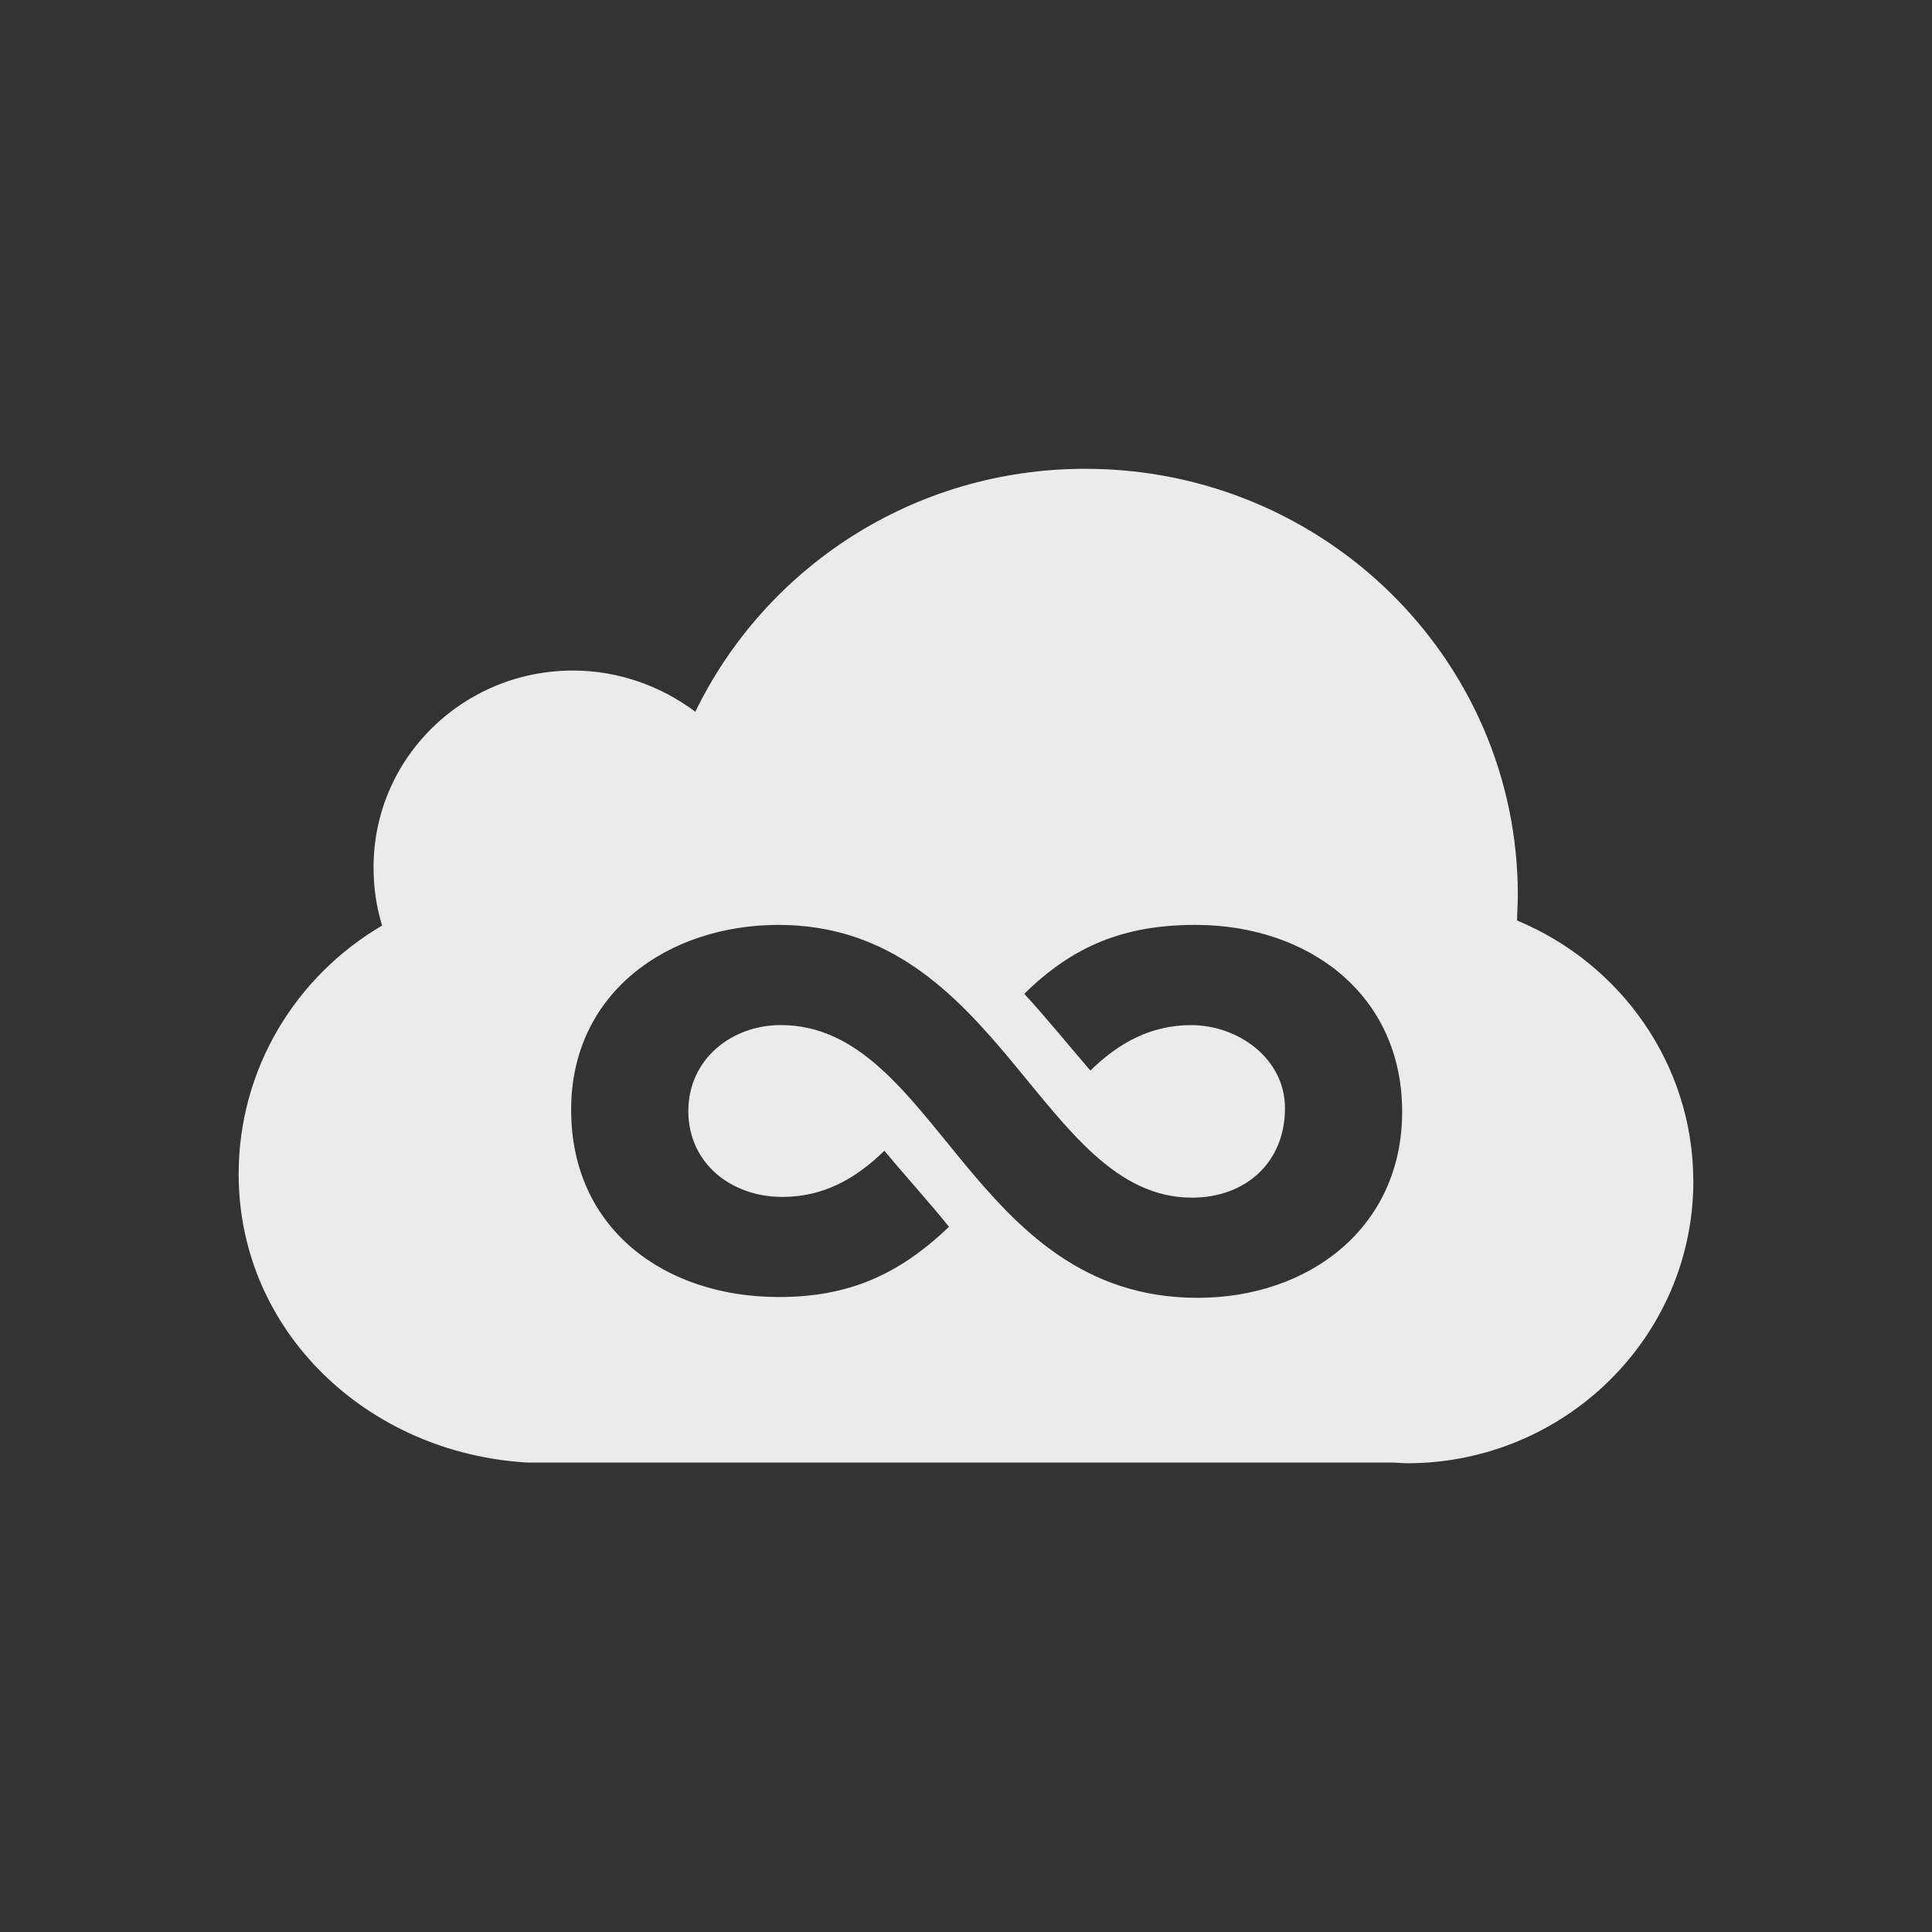 <!-- Generated by IcoMoon.io -->
<svg version="1.1" xmlns="http://www.w3.org/2000/svg" width="40" height="40" viewBox="0 0 40 40">
<rect x="0" y="0" width="40" height="40" fill="#333333" stroke="none"/>
<title>th-jsfiddle</title>
<path fill="#ebebeb" d="M35.059 24.456c0 3.221-2.662 5.839-5.926 5.839-0.117 0-0.22-0.015-0.324-0.015h-17.897c-3.294-0.192-5.971-2.707-5.971-5.971 0-2.191 1.192-4.104 2.97-5.146-0.117-0.382-0.177-0.779-0.177-1.207 0-2.249 1.839-4.073 4.132-4.073 0.941 0 1.824 0.324 2.53 0.853 1.442-2.97 4.501-5.030 8.073-5.030 4.956 0 8.956 3.957 8.956 8.824 0 0.177-0.015 0.354-0.015 0.529 2.133 0.883 3.648 2.97 3.648 5.397zM16.119 26.854c1.442 0 2.485-0.456 3.529-1.455-0.427-0.529-0.898-1.045-1.338-1.574-0.602 0.587-1.265 0.956-2.118 0.956-1.045 0-1.941-0.691-1.941-1.779 0-1.073 0.898-1.779 1.912-1.779 3.236 0 3.927 5.647 8.632 5.647 2.295 0 4.235-1.442 4.235-3.853 0-2.441-1.956-3.868-4.279-3.868-1.442 0-2.515 0.412-3.544 1.427 0.471 0.514 0.911 1.058 1.368 1.589 0.587-0.574 1.25-0.941 2.088-0.941 0.971 0 1.941 0.691 1.941 1.72 0 1.133-0.824 1.852-1.926 1.852-3.132 0-3.97-5.647-8.559-5.647-2.28 0-4.294 1.397-4.294 3.823-0.004 2.483 1.952 3.881 4.292 3.881z"></path>
</svg>
